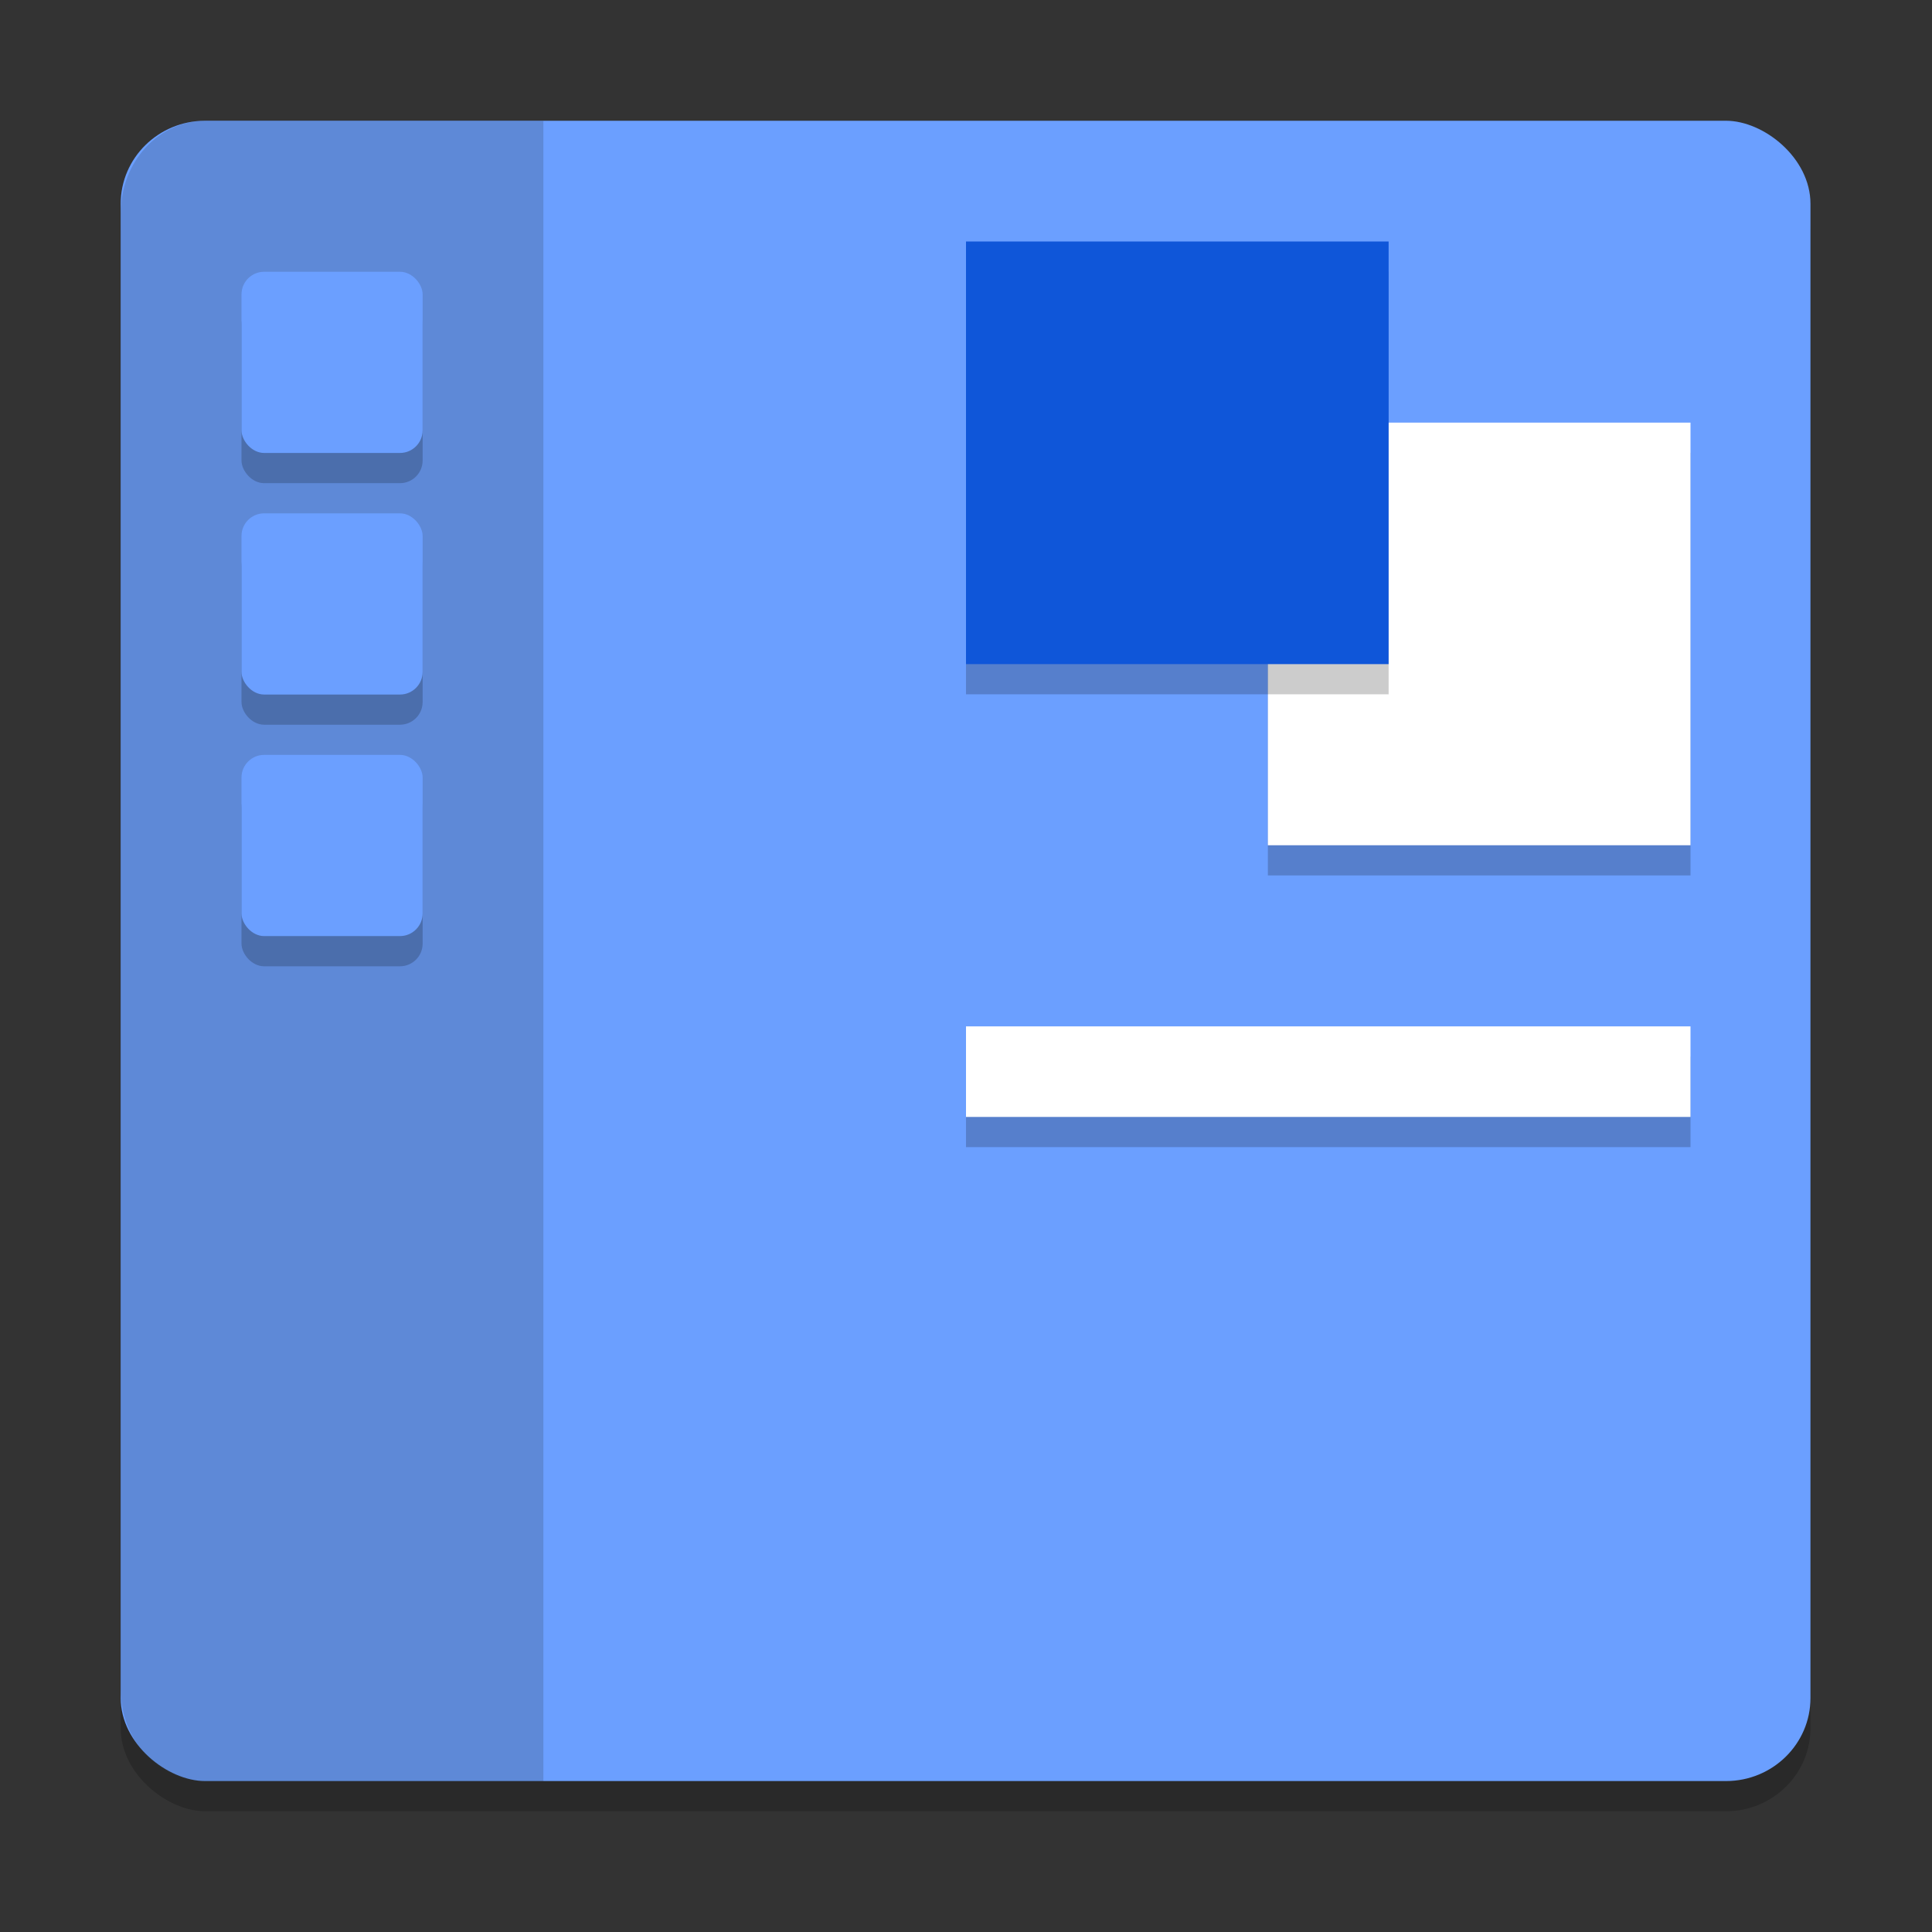 <svg width="64" height="64" version="1.1" xmlns="http://www.w3.org/2000/svg">
 <rect width="100%" height="100%" fill="#333333" stroke="none"/>
 <g transform="matrix(.999 0 0 1 .002 0)">
  <rect transform="matrix(0,-1,-1,0,0,0)" x="-60" y="-60.032" width="55" height="56.032" rx="2.75" ry="2.802" style="opacity:.2"/>
  <rect transform="matrix(0,-1,-1,0,0,0)" x="-59" y="-60.032" width="55" height="56.032" rx="2.75" ry="2.802" style="fill:#6b9fff"/>
 </g>
 <g transform="matrix(1 0 0 1.037 0 -.147)">
  <path d="m6.801 4c-1.551 0-2.801 1.314-2.801 2.947v47.159c0 1.633 1.25 2.947 2.801 2.947h11.199v-53.048h-11.199z" style="fill:#29353b;opacity:.2"/>
  <rect x="8" y="9.788" width="6" height="5.788" rx=".75" ry=".723" style="opacity:.2"/>
  <rect x="8" y="8.823" width="6" height="5.788" rx=".75" ry=".723" style="fill:#6b9fff"/>
  <rect x="8" y="17.504" width="6" height="5.788" rx=".75" ry=".723" style="opacity:.2"/>
  <rect x="8" y="16.54" width="6" height="5.788" rx=".75" ry=".723" style="fill:#6b9fff"/>
  <rect x="8" y="25.221" width="6" height="5.788" rx=".75" ry=".723" style="opacity:.2"/>
  <rect x="8" y="24.256" width="6" height="5.788" rx=".75" ry=".723" style="fill:#6b9fff"/>
 </g>
 <rect x="32" y="35" width="24" height="3" style="fill:#567fcc"/>
 <rect x="42" y="15" width="14" height="14" style="fill:#567fcc"/>
 <rect x="32" y="34" width="24" height="3" style="fill:#ffffff"/>
 <rect x="42" y="14" width="14" height="14" style="fill:#ffffff"/>
 <rect x="32" y="9" width="14" height="14" style="opacity:.2"/>
 <rect x="32" y="8" width="14" height="14" style="fill:#0f56d9"/>
</svg>
